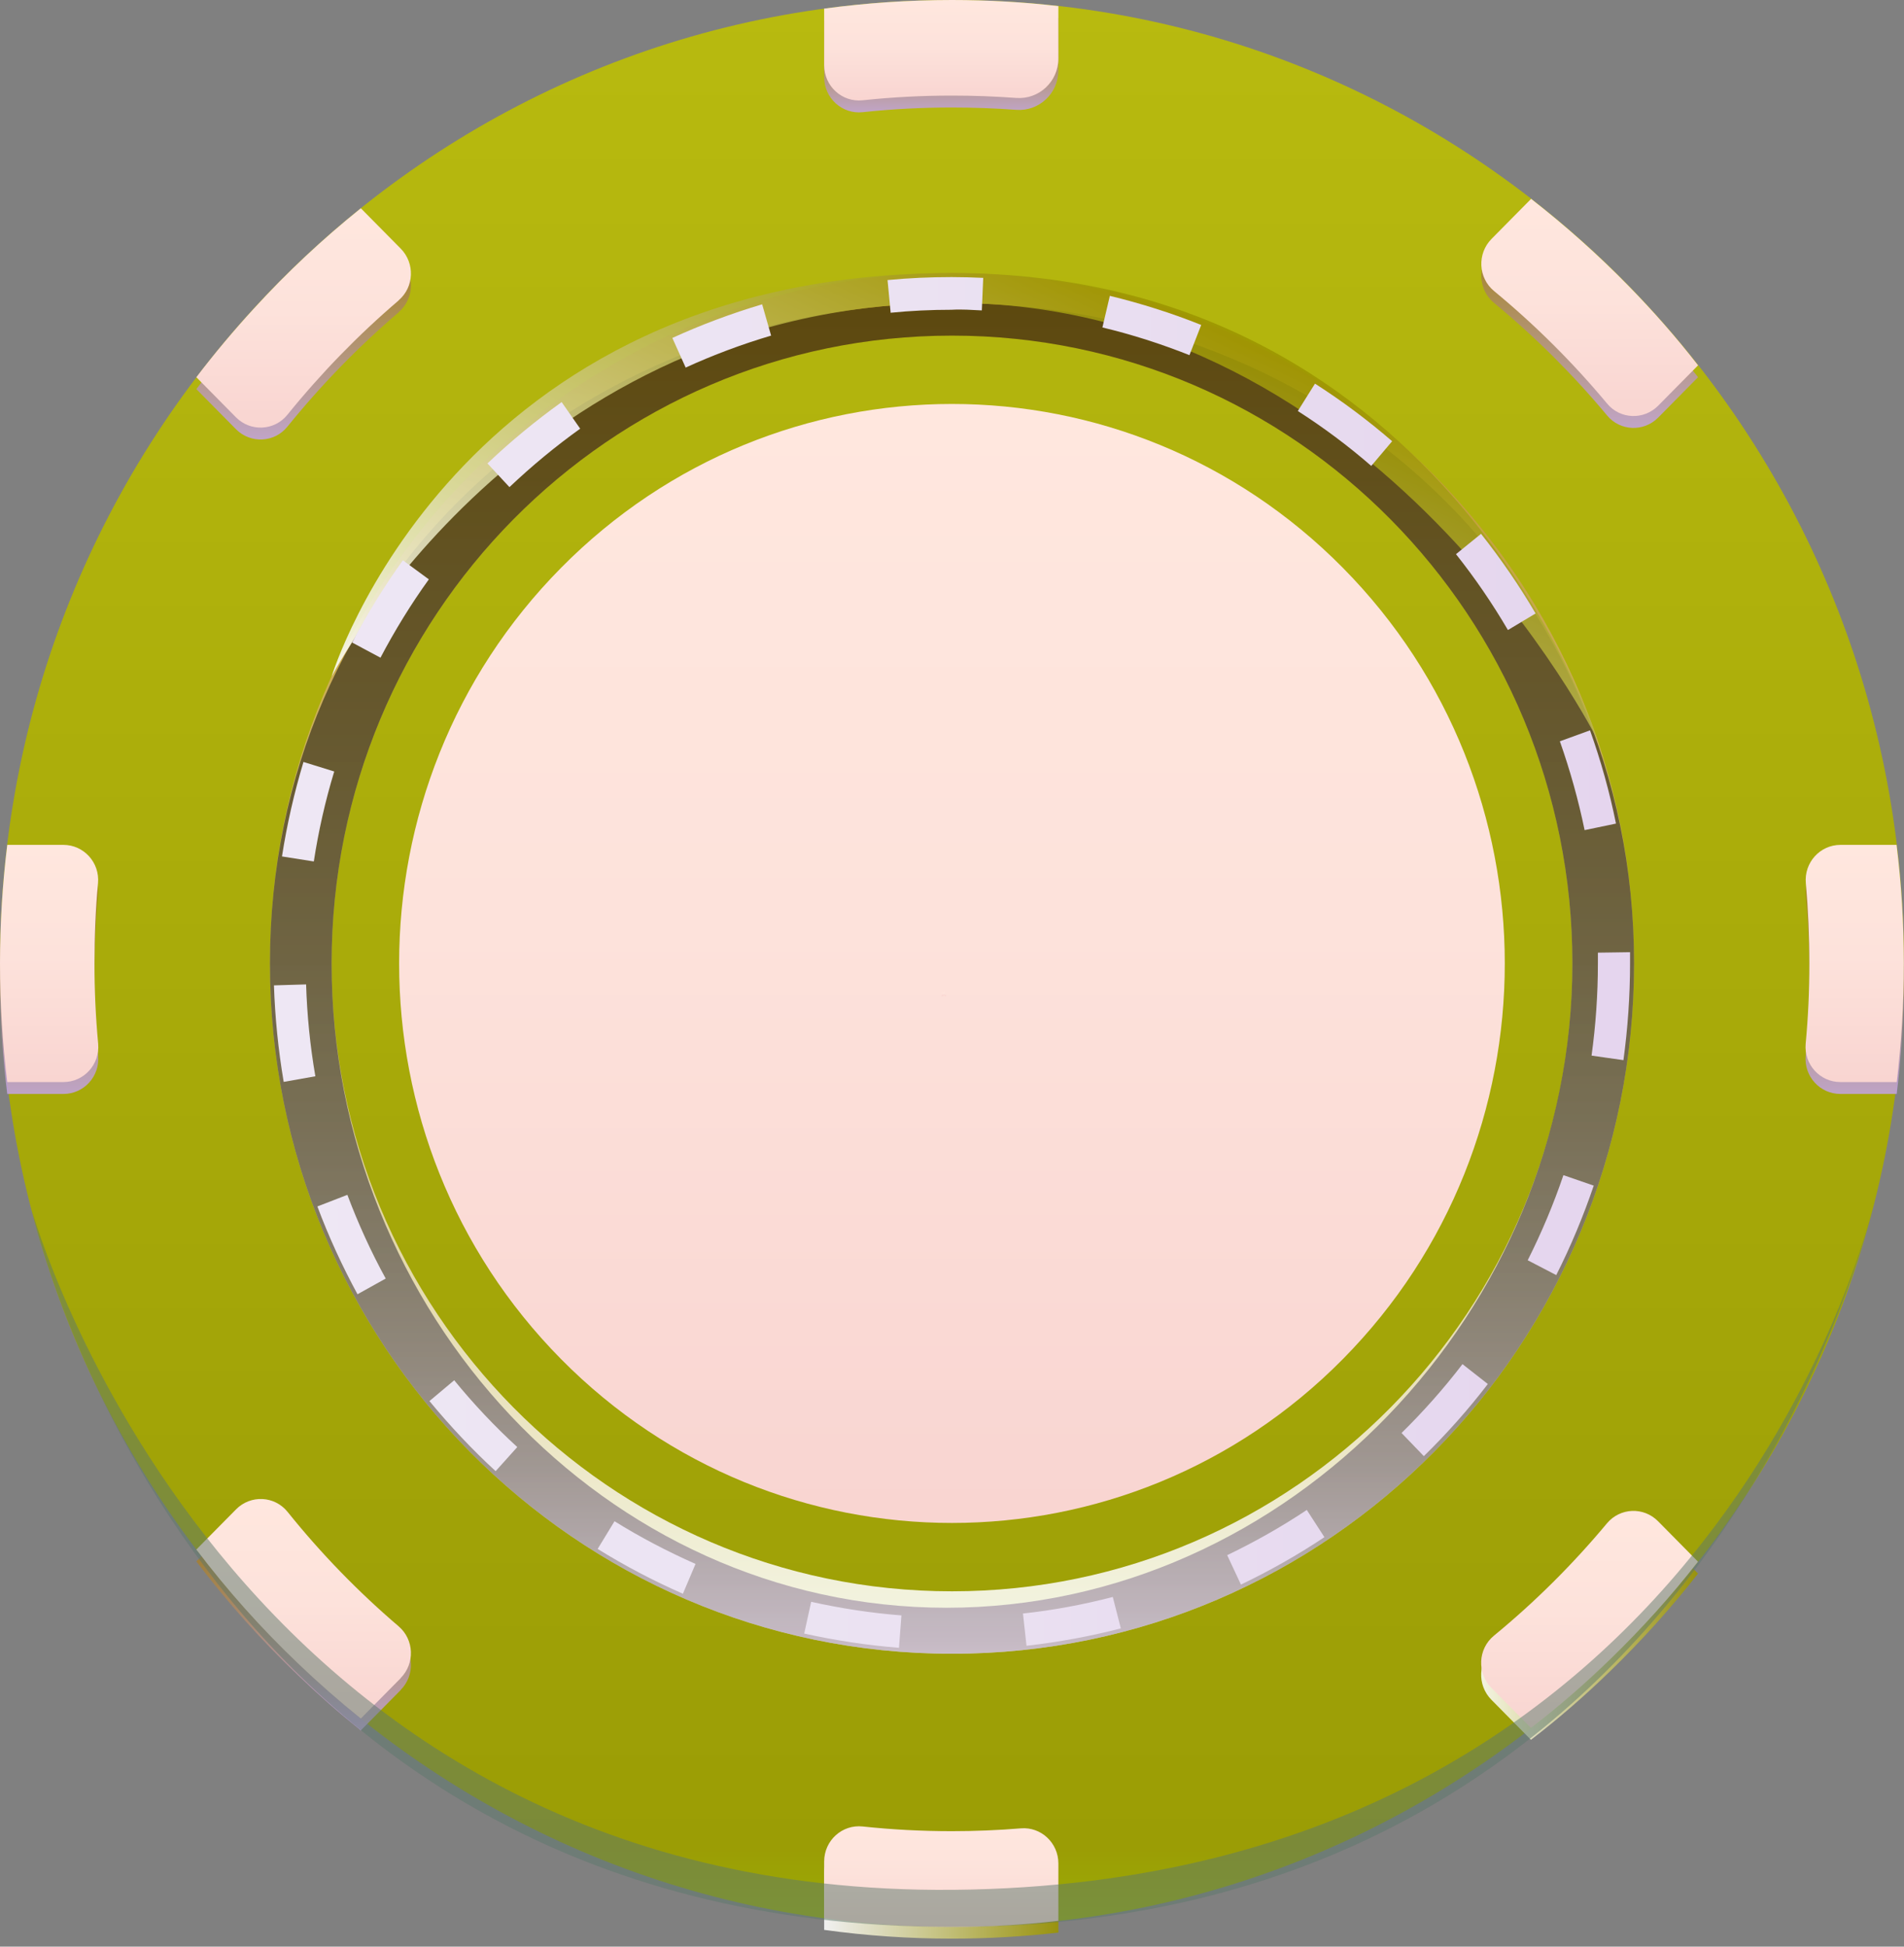 <svg width="90" height="92" viewBox="0 0 90 92" fill="none" xmlns="http://www.w3.org/2000/svg">
<rect x="0" y="0" width="90" height="92" fill="#808080" stroke="none"/>
<path d="M45 91.067C69.853 91.067 90 70.681 90 45.533C90 20.386 69.853 0 45 0C20.147 0 0 20.386 0 45.533C0 70.681 20.147 91.067 45 91.067Z" fill="url(#paint0_linear_6_195)"/>
<path fill-rule="evenodd" clip-rule="evenodd" d="M44.744 47.079L44.664 47.057L44.686 47.116L44.635 47.071L44.62 47.145L44.598 47.079L44.554 47.123L44.569 47.064L44.503 47.079L44.554 47.027L44.496 47.005L44.554 46.99L44.496 46.931L44.569 46.961L44.554 46.901L44.598 46.938L44.62 46.864L44.635 46.938L44.686 46.901L44.664 46.961L44.744 46.931L44.686 46.99L44.752 47.005L44.686 47.027L44.744 47.079Z" fill="url(#paint1_linear_6_195)"/>
<path d="M63.476 64.231C73.681 53.904 73.681 37.163 63.476 26.836C53.271 16.51 36.725 16.51 26.52 26.836C16.315 37.163 16.315 53.904 26.52 64.231C36.725 74.557 53.271 74.557 63.476 64.231Z" fill="url(#paint2_linear_6_195)"/>
<path style="mix-blend-mode:multiply" opacity="0.88" fill-rule="evenodd" clip-rule="evenodd" d="M45 12.91C27.192 12.91 12.759 27.514 12.759 45.533C12.759 63.553 27.192 78.157 45 78.157C62.809 78.157 77.241 63.553 77.241 45.533C77.241 27.514 62.801 12.91 45 12.91ZM45 75.206C28.806 75.206 15.675 61.919 15.675 45.533C15.675 29.148 28.799 15.861 45 15.861C61.201 15.861 74.325 29.148 74.325 45.533C74.325 61.919 61.194 75.206 45 75.206V75.206Z" fill="url(#paint3_linear_6_195)"/>
<path style="mix-blend-mode:screen" opacity="0.5" fill-rule="evenodd" clip-rule="evenodd" d="M45 14.323C27.192 14.323 12.759 27.514 12.759 45.533C12.759 63.553 27.192 78.157 45 78.157C62.809 78.157 77.241 63.553 77.241 45.533C77.241 27.514 62.801 14.323 45 14.323ZM44.744 75.983C28.551 75.983 15.675 61.926 15.675 45.533C15.675 29.14 28.799 15.861 45 15.861C61.201 15.861 74.325 29.148 74.325 45.533C74.325 61.919 60.938 75.983 44.744 75.983V75.983Z" fill="url(#paint4_linear_6_195)"/>
<path style="mix-blend-mode:multiply" opacity="0.88" fill-rule="evenodd" clip-rule="evenodd" d="M15.675 31.973C15.675 31.973 24.787 14.315 45 14.315C65.213 14.315 75.524 34.989 75.524 34.989C75.524 34.989 68.538 12.903 45 12.903C21.462 12.903 15.675 31.973 15.675 31.973Z" fill="url(#paint5_linear_6_195)"/>
<path fill-rule="evenodd" clip-rule="evenodd" d="M44.678 47.027L44.737 47.079L44.664 47.057H44.642L44.627 47.049H44.605L44.591 47.057L44.569 47.064L44.503 47.079L44.547 47.027L44.489 47.005L44.547 46.99L44.489 46.931L44.569 46.953L44.547 46.901L44.598 46.938L44.613 46.864L44.635 46.938L44.678 46.901L44.664 46.953L44.737 46.931L44.678 46.99L44.744 47.005L44.678 47.027Z" fill="url(#paint6_linear_6_195)"/>
<path style="mix-blend-mode:multiply" opacity="0.88" fill-rule="evenodd" clip-rule="evenodd" d="M50.028 0.85V3.327C50.028 4.422 49.107 5.272 48.033 5.191C47.032 5.117 46.016 5.08 44.993 5.08C43.568 5.08 42.165 5.154 40.776 5.302C39.804 5.405 38.957 4.636 38.957 3.645V0.969C40.93 0.702 42.947 0.562 44.993 0.562C46.695 0.562 48.376 0.658 50.028 0.85Z" fill="url(#paint7_linear_6_195)"/>
<path style="mix-blend-mode:multiply" opacity="0.88" fill-rule="evenodd" clip-rule="evenodd" d="M50.028 88.627V91.333C48.376 91.525 46.695 91.621 44.993 91.621C42.947 91.621 40.93 91.481 38.957 91.207V88.531C38.957 87.54 39.804 86.771 40.776 86.874C42.157 87.022 43.568 87.096 44.993 87.096C46.089 87.096 47.178 87.052 48.252 86.963C49.209 86.882 50.028 87.651 50.028 88.62V88.627Z" fill="url(#paint8_linear_6_195)"/>
<path style="mix-blend-mode:multiply" opacity="0.88" fill-rule="evenodd" clip-rule="evenodd" d="M4.465 46.095C4.465 47.375 4.523 48.639 4.64 49.889C4.728 50.865 3.968 51.7 3.003 51.7H0.343C0.117 49.867 0 47.988 0 46.095C0 44.203 0.117 42.324 0.343 40.491H2.996C3.961 40.491 4.721 41.326 4.633 42.302C4.516 43.552 4.465 44.816 4.465 46.095V46.095Z" fill="url(#paint9_linear_6_195)"/>
<path style="mix-blend-mode:multiply" opacity="0.88" fill-rule="evenodd" clip-rule="evenodd" d="M89.993 46.095C89.993 47.996 89.876 49.859 89.656 51.7H86.989C86.025 51.7 85.265 50.865 85.352 49.889C85.469 48.639 85.528 47.375 85.528 46.095C85.528 44.816 85.469 43.552 85.36 42.302C85.272 41.326 86.032 40.491 86.997 40.491H89.649C89.876 42.324 89.993 44.195 89.993 46.095V46.095Z" fill="url(#paint10_linear_6_195)"/>
<path style="mix-blend-mode:multiply" opacity="0.88" fill-rule="evenodd" clip-rule="evenodd" d="M18.941 79.872L17.056 81.78C16.033 80.959 15.046 80.094 14.096 79.184C12.35 77.521 10.742 75.724 9.281 73.794L11.159 71.894C11.846 71.199 12.978 71.251 13.592 72.012C15.171 73.979 16.932 75.79 18.846 77.425C19.577 78.053 19.621 79.177 18.941 79.865V79.872Z" fill="url(#paint11_linear_6_195)"/>
<path style="mix-blend-mode:multiply" opacity="0.88" fill-rule="evenodd" clip-rule="evenodd" d="M80.266 17.827L78.381 19.735C77.701 20.423 76.583 20.378 75.969 19.639C74.355 17.702 72.564 15.92 70.62 14.315C69.868 13.694 69.817 12.548 70.503 11.853L72.374 9.96C73.996 11.224 75.531 12.592 76.963 14.056C78.132 15.247 79.236 16.504 80.266 17.827V17.827Z" fill="url(#paint12_linear_6_195)"/>
<path style="mix-blend-mode:multiply" opacity="0.88" fill-rule="evenodd" clip-rule="evenodd" d="M18.846 14.759C16.932 16.393 15.171 18.204 13.585 20.164C12.971 20.926 11.838 20.977 11.151 20.282L9.281 18.389C10.143 17.258 11.056 16.171 12.014 15.129C13.57 13.428 15.258 11.845 17.056 10.404L18.941 12.311C19.621 12.999 19.577 14.13 18.846 14.751V14.759Z" fill="url(#paint13_linear_6_195)"/>
<path style="mix-blend-mode:multiply" opacity="0.88" fill-rule="evenodd" clip-rule="evenodd" d="M80.266 74.364C79.002 75.983 77.621 77.513 76.152 78.941C74.954 80.109 73.689 81.21 72.367 82.224L70.496 80.331C69.809 79.635 69.86 78.489 70.613 77.868C72.557 76.271 74.347 74.489 75.962 72.552C76.583 71.812 77.694 71.768 78.374 72.456L80.259 74.364H80.266Z" fill="url(#paint14_linear_6_195)"/>
<path fill-rule="evenodd" clip-rule="evenodd" d="M50.028 0.288V2.765C50.028 3.86 49.107 4.71 48.033 4.629C47.032 4.555 46.016 4.518 44.993 4.518C43.568 4.518 42.165 4.592 40.776 4.74C39.804 4.843 38.957 4.074 38.957 3.083V0.407C40.93 0.14 42.947 0 44.993 0C46.695 0 48.376 0.096 50.028 0.288Z" fill="url(#paint15_linear_6_195)"/>
<path fill-rule="evenodd" clip-rule="evenodd" d="M50.028 88.072V90.779C48.376 90.971 46.695 91.067 44.993 91.067C42.947 91.067 40.93 90.927 38.957 90.653V87.976C38.957 86.985 39.804 86.216 40.776 86.32C42.157 86.468 43.568 86.542 44.993 86.542C46.089 86.542 47.178 86.497 48.252 86.409C49.209 86.327 50.028 87.096 50.028 88.065V88.072Z" fill="url(#paint16_linear_6_195)"/>
<path fill-rule="evenodd" clip-rule="evenodd" d="M4.465 45.533C4.465 46.813 4.523 48.077 4.64 49.327C4.728 50.303 3.968 51.138 3.003 51.138H0.343C0.117 49.304 0 47.426 0 45.533C0 43.641 0.117 41.762 0.343 39.929H2.996C3.961 39.929 4.721 40.764 4.633 41.74C4.516 42.99 4.465 44.254 4.465 45.533V45.533Z" fill="url(#paint17_linear_6_195)"/>
<path fill-rule="evenodd" clip-rule="evenodd" d="M44.678 47.027L44.737 47.079L44.664 47.057H44.642L44.627 47.049H44.605L44.591 47.057L44.569 47.064L44.503 47.079L44.547 47.027L44.489 47.005L44.547 46.99L44.489 46.931L44.569 46.953L44.547 46.901L44.598 46.938L44.613 46.864L44.635 46.938L44.678 46.901L44.664 46.953L44.737 46.931L44.678 46.99L44.744 47.005L44.678 47.027Z" fill="url(#paint18_linear_6_195)"/>
<path fill-rule="evenodd" clip-rule="evenodd" d="M89.993 45.533C89.993 47.434 89.876 49.297 89.656 51.138H86.989C86.025 51.138 85.265 50.303 85.352 49.327C85.469 48.077 85.528 46.813 85.528 45.533C85.528 44.254 85.469 42.99 85.36 41.74C85.272 40.764 86.032 39.929 86.997 39.929H89.649C89.876 41.762 89.993 43.633 89.993 45.533V45.533Z" fill="url(#paint19_linear_6_195)"/>
<path fill-rule="evenodd" clip-rule="evenodd" d="M18.941 79.31L17.056 81.218C16.033 80.397 15.046 79.532 14.096 78.623C12.35 76.959 10.742 75.162 9.281 73.232L11.159 71.332C11.846 70.637 12.978 70.689 13.592 71.45C15.171 73.417 16.932 75.229 18.846 76.863C19.577 77.491 19.621 78.615 18.941 79.303V79.31Z" fill="url(#paint20_linear_6_195)"/>
<path fill-rule="evenodd" clip-rule="evenodd" d="M44.678 47.027L44.737 47.079L44.664 47.057H44.642L44.627 47.049H44.605L44.591 47.057L44.569 47.064L44.503 47.079L44.547 47.027L44.489 47.005L44.547 46.99L44.489 46.931L44.569 46.953L44.547 46.901L44.598 46.938L44.613 46.864L44.635 46.938L44.678 46.901L44.664 46.953L44.737 46.931L44.678 46.99L44.744 47.005L44.678 47.027Z" fill="url(#paint21_linear_6_195)"/>
<path fill-rule="evenodd" clip-rule="evenodd" d="M80.266 17.265L78.381 19.173C77.701 19.861 76.583 19.817 75.969 19.077C74.355 17.14 72.564 15.358 70.62 13.753C69.868 13.132 69.817 11.986 70.503 11.291L72.374 9.398C73.996 10.662 75.531 12.03 76.963 13.494C78.132 14.685 79.236 15.942 80.266 17.265V17.265Z" fill="url(#paint22_linear_6_195)"/>
<path fill-rule="evenodd" clip-rule="evenodd" d="M18.846 14.197C16.932 15.831 15.171 17.643 13.585 19.602C12.971 20.364 11.838 20.415 11.151 19.72L9.281 17.827C10.143 16.696 11.056 15.609 12.014 14.567C13.57 12.866 15.258 11.284 17.056 9.842L18.941 11.749C19.621 12.437 19.577 13.568 18.846 14.19V14.197Z" fill="url(#paint23_linear_6_195)"/>
<path fill-rule="evenodd" clip-rule="evenodd" d="M44.678 47.027L44.737 47.079L44.664 47.057H44.642L44.627 47.049H44.605L44.591 47.057L44.569 47.064L44.503 47.079L44.547 47.027L44.489 47.005L44.547 46.99L44.489 46.931L44.569 46.953L44.547 46.901L44.598 46.938L44.613 46.864L44.635 46.938L44.678 46.901L44.664 46.953L44.737 46.931L44.678 46.99L44.744 47.005L44.678 47.027Z" fill="url(#paint24_linear_6_195)"/>
<path fill-rule="evenodd" clip-rule="evenodd" d="M80.266 73.802C79.002 75.421 77.621 76.951 76.152 78.379C74.954 79.547 73.689 80.648 72.367 81.662L70.496 79.769C69.809 79.074 69.86 77.927 70.613 77.306C72.557 75.709 74.347 73.927 75.962 71.99C76.583 71.251 77.694 71.206 78.374 71.894L80.259 73.802H80.266Z" fill="url(#paint25_linear_6_195)"/>
<g style="mix-blend-mode:multiply" opacity="0.5">
<path fill-rule="evenodd" clip-rule="evenodd" d="M1.498 57.179C1.498 57.179 10.523 89.632 45.059 89.314C81.392 88.982 88.619 56.743 88.619 56.743C88.619 56.743 81.034 91.067 44.993 91.067C8.952 91.067 1.498 57.179 1.498 57.179Z" fill="#5C776B"/>
</g>
<path d="M42.493 77.876C40.988 77.757 39.483 77.528 38.014 77.203L38.343 75.702C39.739 76.012 41.178 76.234 42.61 76.345L42.493 77.876V77.876ZM48.522 77.78L48.354 76.256C49.786 76.101 51.211 75.835 52.6 75.473L52.98 76.959C51.526 77.336 50.028 77.609 48.522 77.78ZM32.27 75.317C30.889 74.711 29.537 74.001 28.251 73.203L29.048 71.894C30.268 72.655 31.561 73.328 32.877 73.912L32.278 75.325L32.27 75.317ZM58.658 74.888L58.008 73.498C59.301 72.877 60.572 72.16 61.771 71.361L62.604 72.648C61.347 73.484 60.017 74.238 58.658 74.888ZM23.428 69.528C22.31 68.5 21.265 67.383 20.3 66.215L21.47 65.232C22.383 66.348 23.384 67.413 24.451 68.389L23.428 69.528ZM67.31 68.825L66.25 67.724C67.281 66.71 68.253 65.616 69.13 64.47L70.328 65.409C69.407 66.614 68.384 67.76 67.303 68.818L67.31 68.825ZM16.902 61.172C16.179 59.841 15.536 58.444 15.002 57.017L16.42 56.469C16.932 57.83 17.538 59.161 18.232 60.425L16.902 61.165V61.172ZM73.565 60.263L72.213 59.56C72.864 58.266 73.434 56.913 73.901 55.538L75.334 56.033C74.844 57.475 74.252 58.895 73.565 60.255V60.263ZM13.409 51.123C13.154 49.623 13 48.092 12.949 46.569L14.469 46.524C14.513 47.974 14.659 49.438 14.907 50.865L13.409 51.131V51.123ZM76.737 50.103L75.231 49.889C75.429 48.454 75.531 46.99 75.531 45.533C75.531 45.363 75.531 45.193 75.531 45.023L77.051 45.001C77.051 45.179 77.051 45.363 77.051 45.541C77.051 47.072 76.941 48.609 76.737 50.111V50.103ZM14.827 40.712L13.329 40.476C13.563 38.967 13.906 37.466 14.345 36.01L15.799 36.461C15.375 37.851 15.054 39.278 14.834 40.712H14.827ZM74.903 39.234C74.61 37.814 74.216 36.402 73.733 35.034L75.158 34.516C75.67 35.951 76.086 37.437 76.386 38.923L74.895 39.234H74.903ZM17.991 31.085L16.647 30.368C17.348 29.022 18.159 27.713 19.044 26.479L20.271 27.381C19.424 28.556 18.656 29.806 17.984 31.085H17.991ZM71.278 29.776C70.547 28.527 69.722 27.322 68.823 26.19L70.007 25.229C70.949 26.419 71.819 27.684 72.586 28.993L71.278 29.776ZM24.078 23.018L23.041 21.902C24.137 20.859 25.321 19.883 26.548 19.003L27.425 20.26C26.256 21.096 25.131 22.027 24.086 23.018H24.078ZM64.818 22.02C63.729 21.073 62.56 20.201 61.347 19.425L62.158 18.131C63.43 18.944 64.657 19.861 65.805 20.852L64.818 22.02V22.02ZM32.409 17.369L31.781 15.972C33.154 15.343 34.587 14.811 36.026 14.382L36.45 15.861C35.076 16.267 33.71 16.777 32.402 17.376L32.409 17.369ZM56.224 16.785C54.887 16.253 53.506 15.809 52.11 15.476L52.461 13.982C53.922 14.337 55.384 14.796 56.78 15.358L56.224 16.785ZM42.099 14.766L41.953 13.236C42.954 13.139 43.97 13.095 44.978 13.095H44.993C45.49 13.095 45.986 13.11 46.476 13.132L46.41 14.67C45.935 14.648 45.482 14.611 44.978 14.64C44.014 14.64 43.049 14.685 42.092 14.781L42.099 14.766Z" fill="url(#paint26_linear_6_195)"/>
<defs>
<linearGradient id="paint0_linear_6_195" x1="45" y1="91.06" x2="45" y2="0" gradientUnits="userSpaceOnUse">
<stop stop-color="#9AAE05"/>
<stop offset="0.04" stop-color="#9B9D05"/>
<stop offset="1" stop-color="#B8BA0F"/>
</linearGradient>
<linearGradient id="paint1_linear_6_195" x1="44.562" y1="47.131" x2="44.673" y2="46.888" gradientUnits="userSpaceOnUse">
<stop stop-color="#13001D"/>
<stop offset="1" stop-color="#2F042F"/>
</linearGradient>
<linearGradient id="paint2_linear_6_195" x1="44.997" y1="71.974" x2="44.997" y2="19.09" gradientUnits="userSpaceOnUse">
<stop stop-color="#F9D5D1"/>
<stop offset="0.06" stop-color="#F9D6D2"/>
<stop offset="0.53" stop-color="#FDE2DB"/>
<stop offset="1" stop-color="#FFE7DE"/>
</linearGradient>
<linearGradient id="paint3_linear_6_195" x1="45" y1="78.157" x2="45" y2="12.91" gradientUnits="userSpaceOnUse">
<stop offset="0.02" stop-color="white"/>
<stop offset="0.99" stop-color="#BA8B1D"/>
</linearGradient>
<linearGradient id="paint4_linear_6_195" x1="45" y1="78.157" x2="45" y2="14.323" gradientUnits="userSpaceOnUse">
<stop stop-color="#A188B0"/>
<stop offset="0.01" stop-color="#9880A6"/>
<stop offset="0.08" stop-color="#74627F"/>
<stop offset="0.14" stop-color="#54475C"/>
<stop offset="0.22" stop-color="#3A313F"/>
<stop offset="0.3" stop-color="#241F28"/>
<stop offset="0.4" stop-color="#141116"/>
<stop offset="0.51" stop-color="#080709"/>
<stop offset="0.66" stop-color="#010102"/>
<stop offset="0.99"/>
</linearGradient>
<linearGradient id="paint5_linear_6_195" x1="40.798" y1="43.788" x2="54.797" y2="14.027" gradientUnits="userSpaceOnUse">
<stop stop-color="white"/>
<stop offset="0.99" stop-color="#9C9500"/>
</linearGradient>
<linearGradient id="paint6_linear_6_195" x1="44.62" y1="47.079" x2="44.62" y2="46.864" gradientUnits="userSpaceOnUse">
<stop stop-color="#F9D5D1"/>
<stop offset="0.06" stop-color="#F9D6D2"/>
<stop offset="0.53" stop-color="#FDE2DB"/>
<stop offset="1" stop-color="#FFE7DE"/>
</linearGradient>
<linearGradient id="paint7_linear_6_195" x1="44.496" y1="5.309" x2="44.496" y2="0.562" gradientUnits="userSpaceOnUse">
<stop stop-color="#C2A2E0"/>
<stop offset="0.99" stop-color="#9C7500"/>
</linearGradient>
<linearGradient id="paint8_linear_6_195" x1="38.957" y1="89.248" x2="50.028" y2="89.248" gradientUnits="userSpaceOnUse">
<stop stop-color="white"/>
<stop offset="0.99" stop-color="#9C9500"/>
</linearGradient>
<linearGradient id="paint9_linear_6_195" x1="2.324" y1="51.7" x2="2.324" y2="40.491" gradientUnits="userSpaceOnUse">
<stop stop-color="#C2A2E0"/>
<stop offset="0.99" stop-color="#9C7500"/>
</linearGradient>
<linearGradient id="paint10_linear_6_195" x1="87.669" y1="51.7" x2="87.669" y2="40.491" gradientUnits="userSpaceOnUse">
<stop stop-color="#C2A2E0"/>
<stop offset="0.99" stop-color="#9C7500"/>
</linearGradient>
<linearGradient id="paint11_linear_6_195" x1="14.352" y1="81.78" x2="14.352" y2="71.406" gradientUnits="userSpaceOnUse">
<stop stop-color="#C2A2E0"/>
<stop offset="0.99" stop-color="#9C7500"/>
</linearGradient>
<linearGradient id="paint12_linear_6_195" x1="75.144" y1="20.223" x2="75.144" y2="9.96" gradientUnits="userSpaceOnUse">
<stop stop-color="#C2A2E0"/>
<stop offset="0.99" stop-color="#9C7500"/>
</linearGradient>
<linearGradient id="paint13_linear_6_195" x1="14.352" y1="20.778" x2="14.352" y2="10.411" gradientUnits="userSpaceOnUse">
<stop stop-color="#C2A2E0"/>
<stop offset="0.99" stop-color="#9C7500"/>
</linearGradient>
<linearGradient id="paint14_linear_6_195" x1="70.021" y1="77.092" x2="80.266" y2="77.092" gradientUnits="userSpaceOnUse">
<stop stop-color="white"/>
<stop offset="0.99" stop-color="#9C9500"/>
</linearGradient>
<linearGradient id="paint15_linear_6_195" x1="44.496" y1="4.747" x2="44.496" y2="0" gradientUnits="userSpaceOnUse">
<stop stop-color="#F9D5D1"/>
<stop offset="0.06" stop-color="#F9D6D2"/>
<stop offset="0.53" stop-color="#FDE2DB"/>
<stop offset="1" stop-color="#FFE7DE"/>
</linearGradient>
<linearGradient id="paint16_linear_6_195" x1="44.496" y1="91.067" x2="44.496" y2="86.312" gradientUnits="userSpaceOnUse">
<stop stop-color="#F9D5D1"/>
<stop offset="0.06" stop-color="#F9D6D2"/>
<stop offset="0.53" stop-color="#FDE2DB"/>
<stop offset="1" stop-color="#FFE7DE"/>
</linearGradient>
<linearGradient id="paint17_linear_6_195" x1="2.324" y1="51.138" x2="2.324" y2="39.929" gradientUnits="userSpaceOnUse">
<stop stop-color="#F9D5D1"/>
<stop offset="0.06" stop-color="#F9D6D2"/>
<stop offset="0.53" stop-color="#FDE2DB"/>
<stop offset="1" stop-color="#FFE7DE"/>
</linearGradient>
<linearGradient id="paint18_linear_6_195" x1="44.62" y1="47.079" x2="44.62" y2="46.864" gradientUnits="userSpaceOnUse">
<stop stop-color="#F9D5D1"/>
<stop offset="0.06" stop-color="#F9D6D2"/>
<stop offset="0.53" stop-color="#FDE2DB"/>
<stop offset="1" stop-color="#FFE7DE"/>
</linearGradient>
<linearGradient id="paint19_linear_6_195" x1="87.669" y1="51.138" x2="87.669" y2="39.929" gradientUnits="userSpaceOnUse">
<stop stop-color="#F9D5D1"/>
<stop offset="0.06" stop-color="#F9D6D2"/>
<stop offset="0.53" stop-color="#FDE2DB"/>
<stop offset="1" stop-color="#FFE7DE"/>
</linearGradient>
<linearGradient id="paint20_linear_6_195" x1="14.352" y1="81.218" x2="14.352" y2="70.844" gradientUnits="userSpaceOnUse">
<stop stop-color="#F9D5D1"/>
<stop offset="0.06" stop-color="#F9D6D2"/>
<stop offset="0.53" stop-color="#FDE2DB"/>
<stop offset="1" stop-color="#FFE7DE"/>
</linearGradient>
<linearGradient id="paint21_linear_6_195" x1="44.62" y1="47.079" x2="44.62" y2="46.864" gradientUnits="userSpaceOnUse">
<stop stop-color="#F9D5D1"/>
<stop offset="0.06" stop-color="#F9D6D2"/>
<stop offset="0.53" stop-color="#FDE2DB"/>
<stop offset="1" stop-color="#FFE7DE"/>
</linearGradient>
<linearGradient id="paint22_linear_6_195" x1="75.144" y1="19.661" x2="75.144" y2="9.398" gradientUnits="userSpaceOnUse">
<stop stop-color="#F9D5D1"/>
<stop offset="0.06" stop-color="#F9D6D2"/>
<stop offset="0.53" stop-color="#FDE2DB"/>
<stop offset="1" stop-color="#FFE7DE"/>
</linearGradient>
<linearGradient id="paint23_linear_6_195" x1="14.352" y1="20.216" x2="14.352" y2="9.849" gradientUnits="userSpaceOnUse">
<stop stop-color="#F9D5D1"/>
<stop offset="0.06" stop-color="#F9D6D2"/>
<stop offset="0.53" stop-color="#FDE2DB"/>
<stop offset="1" stop-color="#FFE7DE"/>
</linearGradient>
<linearGradient id="paint24_linear_6_195" x1="44.62" y1="47.079" x2="44.62" y2="46.864" gradientUnits="userSpaceOnUse">
<stop stop-color="#F9D5D1"/>
<stop offset="0.06" stop-color="#F9D6D2"/>
<stop offset="0.53" stop-color="#FDE2DB"/>
<stop offset="1" stop-color="#FFE7DE"/>
</linearGradient>
<linearGradient id="paint25_linear_6_195" x1="75.144" y1="81.662" x2="75.144" y2="71.406" gradientUnits="userSpaceOnUse">
<stop stop-color="#F9D5D1"/>
<stop offset="0.06" stop-color="#F9D6D2"/>
<stop offset="0.53" stop-color="#FDE2DB"/>
<stop offset="1" stop-color="#FFE7DE"/>
</linearGradient>
<linearGradient id="paint26_linear_6_195" x1="12.956" y1="45.482" x2="77.058" y2="45.482" gradientUnits="userSpaceOnUse">
<stop stop-color="#EEE7F4"/>
<stop offset="0.47" stop-color="#EBE2F2"/>
<stop offset="0.94" stop-color="#E5D6EE"/>
<stop offset="1" stop-color="#E5D5EE"/>
</linearGradient>
</defs>
</svg>
